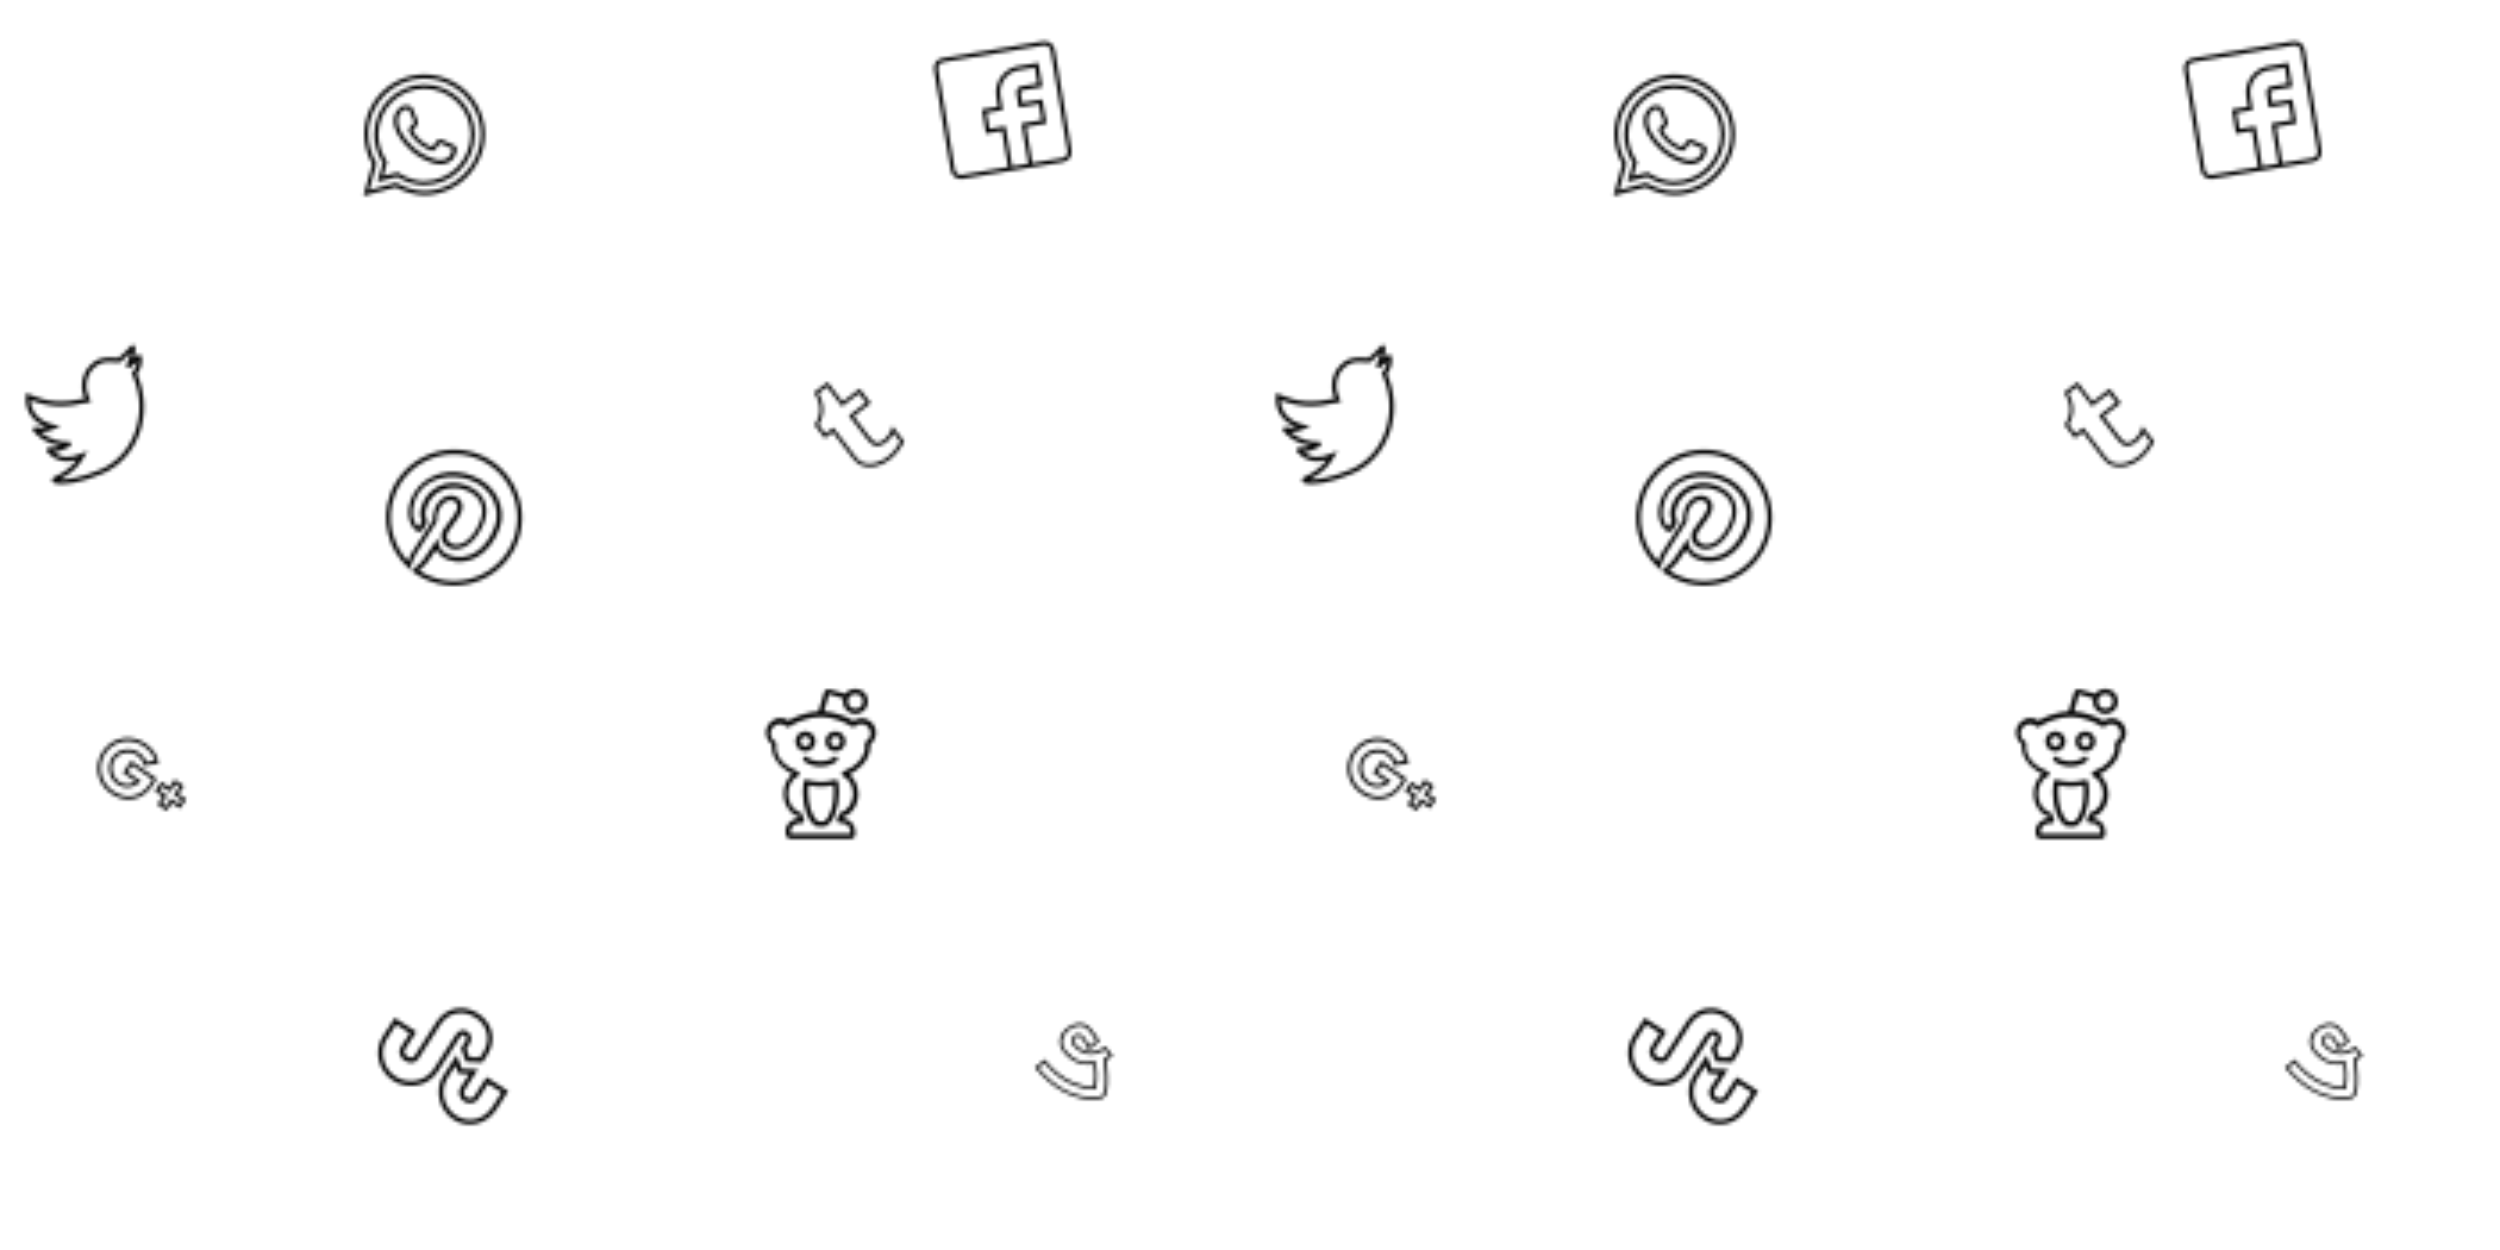<svg xmlns="http://www.w3.org/2000/svg" xmlns:xlink="http://www.w3.org/1999/xlink" xmlns:fi="http://pattern.flaticon.com/" x="0" y="0" width="700" height="350" viewBox="0 0 700 350"><rect x="0px" y="0px" width="100%" height="100%" opacity="0" fill="#ffffff"/><defs><path d="M508.342,94.243c-2.603-2.603-6.942-3.471-10.414-2.603l-17.356,6.075c10.414-12.149,17.356-25.166,21.695-37.315    c1.736-4.339,0.868-7.81-1.736-10.414c-2.603-2.603-6.942-3.471-10.414-1.736c-24.298,10.414-45.125,19.092-62.481,24.298    c0,0.868-0.868,0-1.736,0c-13.885-7.81-47.729-25.166-72.027-25.166c-61.614,0.868-111.078,52.936-111.078,116.285v3.471    c-90.251-17.356-139.715-43.39-193.519-99.797L40.6,58.663l-5.207,10.414c-29.505,56.407-8.678,107.607,25.166,142.319    c-15.62-2.603-26.034-7.81-35.58-15.62c-3.471-2.603-7.81-3.471-12.149-0.868c-3.471,1.736-5.207,6.942-4.339,11.281    c12.149,40.786,42.522,73.763,75.498,93.722c-15.62,0-28.637-1.736-41.654-10.414c-3.471-1.736-8.678-1.736-12.149,0.868    s-5.207,6.942-3.471,11.281c15.62,44.258,45.993,67.688,94.59,73.763c-25.166,14.753-58.142,26.902-109.342,27.77    c-5.207,0-9.546,3.471-11.281,7.81c-1.736,5.207,0,9.546,3.471,13.017c31.241,25.166,100.664,39.919,186.576,39.919    c152.732,0,277.695-136.244,277.695-303.729v-2.603c19.092-9.546,34.712-27.77,42.522-52.936    C511.813,101.185,510.945,96.846,508.342,94.243z M456.274,143.707l-5.207,1.736v14.753    c0,157.939-117.153,286.373-260.339,286.373c-78.97,0-131.905-13.017-160.542-26.902c59.878-4.339,94.59-23.431,121.492-44.258    l21.695-15.62h-26.034c-49.464,0-79.837-13.885-97.193-46.861c15.62,5.207,32.108,5.207,50.332,4.339    c6.942-0.868,13.885-0.868,20.827-0.868l2.603-17.356c-32.976-9.546-72.027-39.051-91.119-78.969    c17.356,7.81,36.447,9.546,53.803,9.546h26.902L91.8,213.999c-18.224-13.017-72.027-59.01-45.993-124.963    c55.539,54.671,108.475,79.837,203.932,97.193l10.414,1.736v-24.298c0-53.803,41.654-98.061,93.722-98.929    c19.959-0.868,52.936,17.356,62.481,22.563c5.207,2.603,10.414,3.471,15.62,1.736c13.017-4.339,28.637-10.414,45.993-17.356    c-7.81,13.017-18.224,25.166-32.108,36.448c-3.471,2.603-4.339,7.81-2.603,12.149c1.736,4.339,6.942,6.075,11.281,4.339    l33.844-11.281C482.308,124.616,472.762,137.633,456.274,143.707z" transform="matrix(0.066 -0.028 0.028 0.066 3.015 107.379)" id="L1_0"/><g transform="matrix(0.067 0 0 0.067 101.913 20.939)" id="L1_2"><path d="M252.321-1C113.83-1,1.357,111.472,1.357,249.125c0,43.646,11.751,85.613,33.574,124.223L-2,505.964l135.134-36.092     c39.449,20.984,80.577,32.734,119.187,32.734c136.813,0,252.643-115.83,252.643-253.482S391.652-1,252.321-1z M252.321,485.82     c-36.931,0-76.38-11.751-114.151-32.734l-3.357-1.679L21.502,482.462L52.557,370.83l-1.679-3.357     c-20.984-36.092-32.734-77.22-32.734-118.348c0-128.42,104.918-233.338,234.177-233.338     c130.098,0,235.856,104.918,235.856,233.338S379.902,485.82,252.321,485.82z"/><path d="M252.321,40.967c-114.99,0-208.997,93.167-208.997,208.157c0,41.128,11.751,79.738,32.734,114.151l3.357,4.197     L56.754,447.21l82.256-20.984l4.197,2.518c34.413,20.984,72.184,31.895,109.115,31.895c115.83,0,210.675-94.846,210.675-211.515     C462.997,134.134,368.151,40.967,252.321,40.967z M251.482,444.692c-33.574,0-67.987-10.911-99.882-30.216l-10.072-6.715     l-61.272,15.108l16.787-58.754l-6.715-10.911c-20.144-31.056-30.216-67.148-30.216-104.079     c0-104.918,86.452-191.37,192.21-191.37c106.597,0,193.889,86.452,193.889,191.37     C446.21,356.561,358.918,443.852,251.482,444.692z"/><path d="M378.223,295.289l-52.879-24.341c-7.554-3.357-15.108-0.839-20.144,5.036l-20.144,26.02     c-15.108-5.875-57.075-24.341-81.416-69.666l18.466-21.823c4.197-5.036,5.036-11.751,2.518-17.626l-22.662-53.718     c-2.518-5.875-7.554-10.072-14.269-10.072l-15.948-0.839c-6.715,0-14.269,1.679-19.305,6.715     c-7.554,6.715-21.823,20.984-26.02,40.289c-5.875,27.698,3.357,60.433,26.859,92.328     c14.269,20.144,57.915,79.738,141.849,103.239c8.393,2.518,16.787,3.357,24.341,3.357c14.269,0,27.698-4.197,39.449-10.911     c13.43-8.393,22.662-22.662,26.02-37.771l2.518-11.751C389.134,306.2,384.938,298.646,378.223,295.289z M367.311,321.308     c-2.518,10.911-9.233,20.984-18.466,26.859c-14.269,9.233-31.056,10.911-49.521,5.875     c-78.059-21.823-119.187-78.059-132.616-96.525c-20.144-27.698-28.538-56.236-23.502-78.898     c3.357-15.108,14.269-26.02,20.984-31.895c1.679-1.679,4.197-2.518,6.715-2.518l16.787,1.679l22.662,52.879l-20.144,22.662     c-3.357,4.197-4.197,10.911-1.679,15.948c27.698,53.718,78.059,74.702,93.167,79.738c5.875,1.679,11.751,0,15.948-5.036     l20.144-26.859l52.879,24.341L367.311,321.308z"/></g><g transform="matrix(0.082 0 0 0.082 208.956 192.974)" id="L1_3"><path d="M236.227,178.2c0-18.773-15.36-34.133-34.133-34.133s-34.133,15.36-34.133,34.133s15.36,34.133,34.133,34.133     S236.227,196.973,236.227,178.2z M185.027,178.2c0-9.387,7.68-17.067,17.067-17.067s17.067,7.68,17.067,17.067     s-7.68,17.067-17.067,17.067S185.027,187.587,185.027,178.2z"/><path d="M304.493,144.067c-18.773,0-34.133,15.36-34.133,34.133s15.36,34.133,34.133,34.133c18.773,0,34.133-15.36,34.133-34.133     S323.267,144.067,304.493,144.067z M304.493,195.267c-9.387,0-17.067-7.68-17.067-17.067s7.68-17.067,17.067-17.067     c9.387,0,17.067,7.68,17.067,17.067S313.88,195.267,304.493,195.267z"/><path d="M196.12,231.96c-3.413,3.413-3.413,8.533,0,11.947c11.947,11.947,34.133,19.627,57.173,19.627     c23.04,0,45.227-7.68,57.173-19.627c3.413-3.413,3.413-8.533,0-11.947s-8.533-3.413-11.947,0     c-6.827,6.827-22.187,14.507-45.227,14.507c-23.04,0-38.4-7.68-45.227-14.507C204.653,228.547,199.533,228.547,196.12,231.96z"/><path d="M393.24,99.693c-9.387,0-19.627,3.413-27.307,8.533c-30.593-18.19-67.595-29.971-100.915-32.238l17.288-59.069     l49.01,14.415c-0.795,3.3-1.223,6.757-1.223,10.332c0,23.893,18.773,42.667,42.667,42.667s42.667-18.773,42.667-42.667     C415.427,17.773,396.653-1,372.76-1c-14.205,0-26.6,6.637-34.317,17.039l-54.43-15.332c-7.68-1.707-15.36,2.56-17.92,10.24     l-19.385,65.133c-34.109,2.054-71.386,13.662-102.642,31.294C136.387,101.4,127,98.84,116.76,98.84     c-27.307,0-49.493,22.187-49.493,49.493c0,15.36,7.68,29.867,19.627,39.253c0,2.56,0,5.12,0,7.68     c0,32.427,18.773,61.44,52.053,83.627c5.973,4.267,11.947,7.68,18.773,11.093c-18.773,15.36-29.867,39.253-29.867,66.56     c0,36.693,20.48,68.267,50.347,78.507c0.853,1.707,0.853,2.56,1.707,4.267c-26.453,4.267-46.08,23.04-46.08,46.08     c0,3.413,0.853,10.24,2.56,15.36c1.707,5.973,7.68,10.24,14.507,10.24H357.4c6.827,0,12.8-4.267,13.653-11.093     c1.707-3.413,0.853-8.533,0.853-11.947c0-0.853,0-1.707,0-2.56c0-23.04-17.92-40.96-41.813-45.227     c0.853-1.707,0.853-2.56,1.707-4.267c29.867-10.24,50.347-41.813,50.347-78.507c0-26.453-11.947-51.2-29.867-66.56     c6.827-3.413,12.8-6.827,18.773-11.093c33.28-22.187,52.053-51.2,52.053-83.627c0-2.56,0-5.12,0-7.68     c11.947-9.387,19.627-23.893,19.627-39.253C442.733,121.88,420.547,99.693,393.24,99.693z M372.76,16.067     c14.507,0,25.6,11.093,25.6,25.6c0,14.507-11.093,25.6-25.6,25.6c-14.507,0-25.6-11.093-25.6-25.6     C347.16,27.16,358.253,16.067,372.76,16.067z M409.453,178.2c-3.413,1.707-5.12,5.12-4.267,8.533     c0.853,3.413,0.853,6.827,0.853,10.24c0,25.6-16.213,50.347-44.373,69.12c-9.387,5.973-19.627,11.093-30.72,15.36     c-2.56,0.853-5.12,4.267-5.12,7.68c0,3.413,1.707,5.973,5.12,7.68c20.48,9.387,34.133,34.133,34.133,60.587     c0,29.867-17.92,56.32-41.813,63.147c-2.56,0.853-5.12,3.413-5.973,5.973c-1.707,5.973-4.267,11.947-6.827,17.92     c-0.853,2.56-0.853,5.973,0.853,8.533c1.707,2.56,5.12,3.413,7.68,3.413c0.853,0,1.707,0,2.56,0     c19.627,0,34.133,11.947,34.133,29.013c0,1.707,0,2.56,0,4.267c0,0.853,0,2.56,0,4.267H151.747c0-2.56-0.853-6.827-0.853-8.533     c0-16.213,17.067-29.013,34.133-28.16c0.853,0,2.56,0,3.413,0c3.413,0,5.973-0.853,7.68-3.413s1.707-5.973,0.853-8.533     c-2.56-5.973-5.12-12.8-6.827-18.773c-0.853-3.413-3.413-5.12-5.973-5.973c-23.893-5.973-41.813-33.28-41.813-63.147     c0-26.453,13.653-51.2,34.133-60.587c3.413-0.853,5.12-4.267,5.12-7.68c0-3.413-1.707-6.827-5.12-7.68     c-11.093-4.267-21.333-9.387-30.72-15.36c-29.013-18.773-44.373-42.667-44.373-69.12c0-3.413,0-6.827,0.853-10.24     c0-3.413-0.853-6.827-4.267-8.533c-9.387-5.12-15.36-16.213-15.36-27.307c0-17.92,14.507-32.427,32.427-32.427     c7.68,0,15.36,3.413,21.333,8.533c2.56,2.56,6.827,2.56,10.24,0.853c31.573-20.48,70.827-32.427,104.96-33.28h8.533     c33.28,1.707,70.827,13.653,100.693,33.28c3.413,1.707,7.68,1.707,10.24-0.853c5.973-5.973,13.653-8.533,21.333-8.533     c17.92,0,32.427,14.507,32.427,32.427C424.813,161.987,418.84,172.227,409.453,178.2z"/><path d="M309.613,310.467c-1.707-0.853-4.267-1.707-6.827-0.853c-30.72,9.387-65.707,9.387-95.573,0     c-2.56-0.853-5.12-0.853-6.827,0.853c-2.56,1.707-4.267,3.413-4.267,5.973c-1.707,11.093-2.56,23.893-2.56,35.84     c0,53.76,17.92,99.84,44.373,115.2c1.707,0.853,2.56,0.853,4.267,0.853h25.6c1.707,0,3.413,0,4.267-0.853     c26.453-14.507,44.373-61.44,44.373-115.2c0-11.947-0.853-23.893-2.56-35.84C313.027,313.88,311.32,312.173,309.613,310.467z      M266.093,451.267H244.76c-19.627-12.8-33.28-54.613-34.133-99.84c0-7.68,0.853-16.213,1.707-23.893     c27.307,6.827,58.027,6.827,85.333,0c0.853,7.68,1.707,15.36,1.707,23.893C299.373,396.653,285.72,438.467,266.093,451.267z"/></g><g transform="matrix(0.062 0.04 -0.04 0.062 120.423 269.709)" id="L1_4"><path d="M414.897,247.172v88.276c0,8.828-11.476,17.655-22.069,17.655c-10.593,0-22.069-8.828-22.069-17.655V240.11     l-52.083,31.779l-45.021-33.545v92.69c0,64.441,57.379,119.172,123.586,119.172c64.441,0,114.759-52.966,114.759-120.055v-82.979     H414.897z M494.345,330.152c0,58.262-41.49,102.4-97.103,102.4c-57.379,0-105.931-46.786-105.931-101.517v-57.379l25.6,19.421     l36.193-21.186v63.559c0,20.303,21.186,35.31,39.724,35.31s39.724-15.007,39.724-35.31v-70.621h61.793V330.152z"/><path d="M273.655,207.448l43.255,32.662l53.848-31.779v-37.076C368.993,106.814,321.324,61.793,256,61.793     s-112.11,45.021-114.759,108.579v158.897c0,8.828-11.476,15.007-22.069,15.007c-10.593,0-22.069-7.062-22.069-15.007v-82.097H0     v82.979c0,65.324,56.497,120.055,123.586,120.055c66.207,0,122.703-53.848,123.586-118.29V174.786     c0-15.89,7.945-15.89,11.476-15.89c14.124,0,15.007,12.359,15.007,15.89V207.448z M258.648,141.241     c-17.655,0-29.131,13.241-29.131,33.545v157.131c-0.883,54.731-49.434,100.634-105.931,100.634     c-57.379,0-105.931-46.786-105.931-102.4v-65.324h61.793v64.441c0,20.303,20.303,32.662,39.724,33.545     c19.421,0,39.724-12.359,39.724-32.662V171.255c1.766-53.848,41.49-91.807,97.103-91.807s95.338,37.959,97.103,91.807v26.483     l-34.428,21.186l-27.365-20.303v-23.834C291.31,155.366,278.069,141.241,258.648,141.241z"/></g><path d="M400.64,393.387c-13.653,9.387-25.6,14.507-44.373,17.92c-11.093,2.56-20.48,2.56-29.867,1.707    c-9.387-0.853-18.773-4.267-26.453-9.387c-5.973-4.267-9.387-11.093-11.093-21.333s-2.56-20.48-2.56-29.867    c0-3.413,0-82.773,0-130.56h110.933V128H286.293V0H198.4l-0.853,11.093c0,2.56,0,5.12-0.853,7.68    c-3.413,17.92-6.827,32.427-12.8,44.373c-12.8,28.16-34.133,49.493-62.293,62.293c-4.267,2.56-7.68,3.413-11.947,5.12    l-11.093,4.267v87.04h51.2v34.987c0,43.52,0,86.187,0,129.707c0,13.653,0.853,25.6,3.413,35.84    c2.56,14.507,10.24,29.013,23.893,43.52c13.653,15.36,32.427,27.307,52.053,34.987c11.947,4.267,23.893,7.68,37.547,9.387    c7.68,0.853,15.36,1.707,23.04,1.707c0.853,0,10.24,0,15.36,0l7.68,0c22.187-0.853,45.227-5.973,71.68-16.213    c3.413-1.707,6.827-2.56,9.387-3.413c4.267-1.707,9.387-3.413,15.36-5.973l4.267-2.56v-98.987L400.64,393.387z M396.373,473.6    c-2.56,0.853-5.973,1.707-8.533,2.56c-2.56,0.853-5.973,1.707-10.24,3.413c-24.747,10.24-45.227,14.507-66.56,15.36h-5.973    c-4.267,0-13.653,0-14.507,0c-6.827,0-14.507-0.853-21.333-1.707c-12.8-1.707-23.893-4.267-34.133-8.533    c-17.92-5.973-34.133-17.067-46.08-29.867c-11.093-12.8-17.92-23.893-19.627-34.987c-1.707-9.387-2.56-20.48-2.56-33.28    c0-43.52,0-86.187,0-129.707V204.8h-51.2v-58.88c4.267-0.853,8.533-2.56,12.8-5.12c31.573-14.507,55.467-38.4,70.827-70.827    c5.973-13.653,10.24-29.013,13.653-48.64c0-0.853,0.853-2.56,0.853-4.267h55.467v128h110.08V204.8H268.373v8.533    c0,5.973,0,135.68,0,139.947c0,9.387,0.853,21.333,2.56,32.427c2.56,14.507,8.533,25.6,18.773,32.427s21.333,10.24,34.133,11.947    c11.093,1.707,23.04,0.853,34.987-1.707c13.653-2.56,24.747-5.12,37.547-11.947V473.6z" transform="matrix(0.043 -0.033 0.033 0.043 219.409 116.445)" id="L1_5"/><path d="M373.508,201.443h94.007l0.839-6.715c5.875-33.574,5.875-53.718,5.875-90.649v-5.036C474.229,34.413,412.118,0,354.203,0    c-30.216,0-58.754,9.233-78.898,26.02c-23.502,20.144-36.092,48.682-36.092,83.934c0,101.561,53.718,156.118,101.561,184.656    c-33.574,61.272-78.059,101.561-93.167,114.151C99.882,286.216,113.311,78.898,113.311,76.38l0.839-9.233H29.377v8.393    C30.216,256,94.007,401.207,207.318,485.98c1.679,0.839,3.357,1.679,4.197,2.518c17.626,13.43,23.502,15.108,41.128,15.108    c1.679,0,3.357,0,5.036,0h7.554c27.698-1.679,82.256-59.593,144.367-154.439c5.036-8.393,10.072-15.108,14.269-22.662    c24.341,5.036,41.128,5.036,41.967,5.036h8.393v-78.059l-7.554-0.839C341.613,240.892,331.541,140.17,331.541,109.115    c0-14.269,16.787-25.18,32.734-26.02c5.036,0,11.751,1.679,16.787,6.715c5.036,5.036,7.554,12.59,7.554,23.502    c-0.839,31.895-5.036,47.843-11.751,74.702L373.508,201.443z M363.436,67.148c-22.662,0-48.682,17.626-48.682,41.967    c0,33.574,10.911,142.689,142.689,159.475v45.325c-8.393,0-20.984-1.679-36.092-5.036l-5.875-1.679l-3.357,5.036    c-5.036,8.393-10.911,17.626-16.787,26.859c-65.469,99.882-114.99,146.885-131.777,147.725H256c-17.626,0-19.305,0-34.413-11.751    c-0.839-0.839-2.518-1.679-4.197-3.357C108.275,391.134,48.682,256.839,46.164,83.934h50.361    c-0.839,42.807,3.357,229.141,146.046,342.452l5.036,4.197l5.036-4.197c2.518-1.679,63.79-49.521,106.597-130.938l4.197-7.554    l-7.554-4.197C289.574,247.607,256,188.852,256,109.954c0-29.377,10.072-53.718,30.216-70.505    c17.626-14.269,41.128-22.662,67.987-22.662c50.361,0,103.239,28.538,102.4,81.416v5.036c0,34.413,0,52.879-4.197,81.416h-57.915    c5.875-22.662,10.072-40.289,10.072-70.505c0-15.108-4.197-26.859-12.59-35.252C385.259,71.344,374.348,67.148,363.436,67.148z" transform="matrix(0.033 -0.027 0.027 0.033 287.008 297.474)" id="L1_8"/><g transform="matrix(0.043 0.03 -0.03 0.043 36.549 199.329)" id="L1_9"><path d="M318.147,212.333H152.6v76.8h83.627c-11.947,31.573-38.4,51.2-73.387,51.2c-46.08,0-87.04-40.107-87.04-85.333     s40.96-85.333,87.04-85.333c22.187,0,40.96,6.827,54.613,20.48l5.973,5.973l57.173-57.173l-6.827-5.973     C247.32,106.52,208.92,92.867,162.84,92.867C70.68,92.867-1,163.693-1,255s71.68,162.133,163.84,162.133     c84.48,0,145.067-49.493,156.16-129.707c1.707-10.24,2.56-21.333,2.56-32.427c0-12.8-0.853-25.6-2.56-35.84L318.147,212.333z      M302.787,284.867c-11.093,72.533-63.147,115.2-139.947,115.2c-81.92,0-146.773-64-146.773-145.067S80.92,109.933,162.84,109.933     c38.4,0,69.12,10.24,93.013,29.013l-33.28,33.28c-15.36-12.8-35.84-19.627-59.733-19.627c-56.32,0-104.107,46.933-104.107,102.4     s47.787,102.4,103.253,102.4c46.08,0,82.773-29.867,93.013-75.093l2.56-10.24h-87.893V229.4H303.64     c0.853,7.68,1.707,17.067,1.707,25.6C305.347,265.24,304.493,275.48,302.787,284.867z"/><path d="M459.8,212.333v-51.2h-59.733v51.2h-51.2v59.733h51.2v51.2H459.8v-51.2H511v-59.733H459.8z M493.933,255h-51.2v51.2     h-25.6V255h-51.2v-25.6h51.2v-51.2h25.6v51.2h51.2V255z"/></g><path d="M468.333-1H41.667C17.773-1-1,17.773-1,41.667v426.667C-1,492.227,17.773,511,41.667,511h196.267h102.4h128    C492.227,511,511,492.227,511,468.333V41.667C511,17.773,492.227-1,468.333-1z M255,493.933V323.267h-68.267V255H255v-59.733    c0-48.64,37.547-89.6,85.333-93.867h76.8v68.267h-68.267c-14.507,0-25.6,11.093-25.6,25.6V255H408.6v68.267h-85.333v170.667H255z     M493.933,468.333c0,14.507-11.093,25.6-25.6,25.6h-128v-153.6h85.333v-102.4h-85.333v-42.667c0-5.12,3.413-8.533,8.533-8.533    H434.2v-102.4h-94.72c-57.173,5.12-101.547,53.76-101.547,110.933v42.667h-68.267v102.4h68.267v153.6H41.667    c-14.507,0-25.6-11.093-25.6-25.6V41.667c0-14.507,11.093-25.6,25.6-25.6h426.667c14.507,0,25.6,11.093,25.6,25.6V468.333z" transform="matrix(0.066 -0.011 0.011 0.066 261.142 16.799)" id="L1_10"/><path d="M256,0C115.2,0,0,115.2,0,256c0,101.547,60.587,193.707,153.6,234.667l11.093,5.973l-0.853-13.653    c-0.853-21.333,0.853-39.253,4.267-54.613c4.267-20.48,31.573-134.827,31.573-134.827l0.853-3.413l-1.707-2.56    c0,0-6.827-13.653-6.827-34.987c0-30.72,17.067-55.467,39.253-55.467c23.04,0,24.747,22.187,24.747,29.013    c0,12.8-5.973,30.72-11.947,50.347c-3.413,11.093-7.68,23.04-10.24,34.987c-3.413,14.507,0,29.013,8.533,40.107    c9.387,11.093,23.893,17.92,39.253,17.92c49.493,0,87.04-59.733,87.04-139.947c0-62.293-44.373-103.253-111.787-103.253    c-74.24,0-130.56,54.613-130.56,127.147c0,21.333,5.973,39.253,17.92,53.76c2.56,2.56,2.56,3.413,2.56,3.413    c0,0.853,0,0.853-0.853,3.413v1.707c-0.853,5.12-3.413,13.653-4.267,17.92c0,0.853,0,0.853,0,0.853H140.8    c-29.013-11.947-45.227-43.52-45.227-87.04c0-100.693,98.133-145.92,168.107-145.92c93.013,0,148.48,67.413,148.48,133.12    c0,94.72-51.2,161.28-124.587,161.28c-24.747,0-46.08-13.653-52.907-26.453l-10.24-19.627l-5.12,21.333    c0,0-14.507,56.32-17.067,67.413c-4.267,14.507-11.947,31.573-23.893,50.347l-5.973,9.387l11.093,3.413    C207.36,508.587,231.253,512,256,512c140.8,0,256-115.2,256-256S396.8,0,256,0z M256,494.933c-19.627,0-38.4-2.56-57.173-6.827    c9.387-16.213,16.213-31.573,20.48-43.52c2.56-7.68,9.387-34.133,13.653-52.053c13.653,11.947,35.84,20.48,56.32,20.48    c81.92,0,141.653-75.093,141.653-178.347c0-73.387-62.293-150.187-165.547-150.187c-70.827,0-114.347,29.013-138.24,53.76    c-29.867,29.867-46.933,69.973-46.933,109.227c0,49.493,21.333,87.893,56.32,102.4c5.12,2.56,10.24,2.56,14.507,0    c5.12-2.56,7.68-6.827,9.387-11.947c0.853-4.267,2.56-13.653,4.267-18.773v-1.707c2.56-9.387,0.853-14.507-5.12-21.333    c-10.24-11.093-14.507-24.747-14.507-42.667c0-71.68,58.88-110.08,113.493-110.08c58.88,0,94.72,33.28,94.72,86.187    c0,69.973-29.867,122.88-69.973,122.88c-10.24,0-19.627-4.267-25.6-11.947c-5.12-6.827-7.68-16.213-5.12-25.6    c2.56-11.093,5.973-23.04,9.387-34.133c6.827-20.48,12.8-40.107,12.8-55.467c0-27.307-17.067-46.08-41.813-46.08    c-31.573,0-56.32,31.573-56.32,72.533c0,19.627,5.12,34.133,7.68,40.107c-4.267,17.92-27.307,114.347-31.573,132.267    c-3.413,12.8-5.12,28.16-5.12,45.227C68.267,428.373,17.067,346.453,17.067,256c0-131.413,107.52-238.933,238.933-238.933    S494.933,124.587,494.933,256S387.413,494.933,256,494.933z" transform="matrix(0.07 0.025 -0.025 0.07 115.614 120.602)" id="L1_11"/></defs><g fi:class="KUsePattern"><pattern id="pattern_L1_0" width="350" height="350" patternUnits="userSpaceOnUse"><use xlink:href="#L1_0" x="-350" y="-350"/><use xlink:href="#L1_0" x="0" y="-350"/><use xlink:href="#L1_0" x="350" y="-350"/><use xlink:href="#L1_0" x="-350" y="0"/><use xlink:href="#L1_0" x="0" y="0"/><use xlink:href="#L1_0" x="350" y="0"/><use xlink:href="#L1_0" x="-350" y="350"/><use xlink:href="#L1_0" x="0" y="350"/><use xlink:href="#L1_0" x="350" y="350"/></pattern><rect x="0" y="0" width="100%" height="100%" fill="url(#pattern_L1_0)"/></g><g fi:class="KUsePattern"><pattern id="pattern_L1_2" width="350" height="350" patternUnits="userSpaceOnUse"><use xlink:href="#L1_2" x="-350" y="-350"/><use xlink:href="#L1_2" x="0" y="-350"/><use xlink:href="#L1_2" x="350" y="-350"/><use xlink:href="#L1_2" x="-350" y="0"/><use xlink:href="#L1_2" x="0" y="0"/><use xlink:href="#L1_2" x="350" y="0"/><use xlink:href="#L1_2" x="-350" y="350"/><use xlink:href="#L1_2" x="0" y="350"/><use xlink:href="#L1_2" x="350" y="350"/></pattern><rect x="0" y="0" width="100%" height="100%" fill="url(#pattern_L1_2)"/></g><g fi:class="KUsePattern"><pattern id="pattern_L1_3" width="350" height="350" patternUnits="userSpaceOnUse"><use xlink:href="#L1_3" x="-350" y="-350"/><use xlink:href="#L1_3" x="0" y="-350"/><use xlink:href="#L1_3" x="350" y="-350"/><use xlink:href="#L1_3" x="-350" y="0"/><use xlink:href="#L1_3" x="0" y="0"/><use xlink:href="#L1_3" x="350" y="0"/><use xlink:href="#L1_3" x="-350" y="350"/><use xlink:href="#L1_3" x="0" y="350"/><use xlink:href="#L1_3" x="350" y="350"/></pattern><rect x="0" y="0" width="100%" height="100%" fill="url(#pattern_L1_3)"/></g><g fi:class="KUsePattern"><pattern id="pattern_L1_4" width="350" height="350" patternUnits="userSpaceOnUse"><use xlink:href="#L1_4" x="-350" y="-350"/><use xlink:href="#L1_4" x="0" y="-350"/><use xlink:href="#L1_4" x="350" y="-350"/><use xlink:href="#L1_4" x="-350" y="0"/><use xlink:href="#L1_4" x="0" y="0"/><use xlink:href="#L1_4" x="350" y="0"/><use xlink:href="#L1_4" x="-350" y="350"/><use xlink:href="#L1_4" x="0" y="350"/><use xlink:href="#L1_4" x="350" y="350"/></pattern><rect x="0" y="0" width="100%" height="100%" fill="url(#pattern_L1_4)"/></g><g fi:class="KUsePattern"><pattern id="pattern_L1_5" width="350" height="350" patternUnits="userSpaceOnUse"><use xlink:href="#L1_5" x="-350" y="-350"/><use xlink:href="#L1_5" x="0" y="-350"/><use xlink:href="#L1_5" x="350" y="-350"/><use xlink:href="#L1_5" x="-350" y="0"/><use xlink:href="#L1_5" x="0" y="0"/><use xlink:href="#L1_5" x="350" y="0"/><use xlink:href="#L1_5" x="-350" y="350"/><use xlink:href="#L1_5" x="0" y="350"/><use xlink:href="#L1_5" x="350" y="350"/></pattern><rect x="0" y="0" width="100%" height="100%" fill="url(#pattern_L1_5)"/></g><g fi:class="KUsePattern"><pattern id="pattern_L1_8" width="350" height="350" patternUnits="userSpaceOnUse"><use xlink:href="#L1_8" x="-350" y="-350"/><use xlink:href="#L1_8" x="0" y="-350"/><use xlink:href="#L1_8" x="350" y="-350"/><use xlink:href="#L1_8" x="-350" y="0"/><use xlink:href="#L1_8" x="0" y="0"/><use xlink:href="#L1_8" x="350" y="0"/><use xlink:href="#L1_8" x="-350" y="350"/><use xlink:href="#L1_8" x="0" y="350"/><use xlink:href="#L1_8" x="350" y="350"/></pattern><rect x="0" y="0" width="100%" height="100%" fill="url(#pattern_L1_8)"/></g><g fi:class="KUsePattern"><pattern id="pattern_L1_9" width="350" height="350" patternUnits="userSpaceOnUse"><use xlink:href="#L1_9" x="-350" y="-350"/><use xlink:href="#L1_9" x="0" y="-350"/><use xlink:href="#L1_9" x="350" y="-350"/><use xlink:href="#L1_9" x="-350" y="0"/><use xlink:href="#L1_9" x="0" y="0"/><use xlink:href="#L1_9" x="350" y="0"/><use xlink:href="#L1_9" x="-350" y="350"/><use xlink:href="#L1_9" x="0" y="350"/><use xlink:href="#L1_9" x="350" y="350"/></pattern><rect x="0" y="0" width="100%" height="100%" fill="url(#pattern_L1_9)"/></g><g fi:class="KUsePattern"><pattern id="pattern_L1_10" width="350" height="350" patternUnits="userSpaceOnUse"><use xlink:href="#L1_10" x="-350" y="-350"/><use xlink:href="#L1_10" x="0" y="-350"/><use xlink:href="#L1_10" x="350" y="-350"/><use xlink:href="#L1_10" x="-350" y="0"/><use xlink:href="#L1_10" x="0" y="0"/><use xlink:href="#L1_10" x="350" y="0"/><use xlink:href="#L1_10" x="-350" y="350"/><use xlink:href="#L1_10" x="0" y="350"/><use xlink:href="#L1_10" x="350" y="350"/></pattern><rect x="0" y="0" width="100%" height="100%" fill="url(#pattern_L1_10)"/></g><g fi:class="KUsePattern"><pattern id="pattern_L1_11" width="350" height="350" patternUnits="userSpaceOnUse"><use xlink:href="#L1_11" x="-350" y="-350"/><use xlink:href="#L1_11" x="0" y="-350"/><use xlink:href="#L1_11" x="350" y="-350"/><use xlink:href="#L1_11" x="-350" y="0"/><use xlink:href="#L1_11" x="0" y="0"/><use xlink:href="#L1_11" x="350" y="0"/><use xlink:href="#L1_11" x="-350" y="350"/><use xlink:href="#L1_11" x="0" y="350"/><use xlink:href="#L1_11" x="350" y="350"/></pattern><rect x="0" y="0" width="100%" height="100%" fill="url(#pattern_L1_11)"/></g></svg>